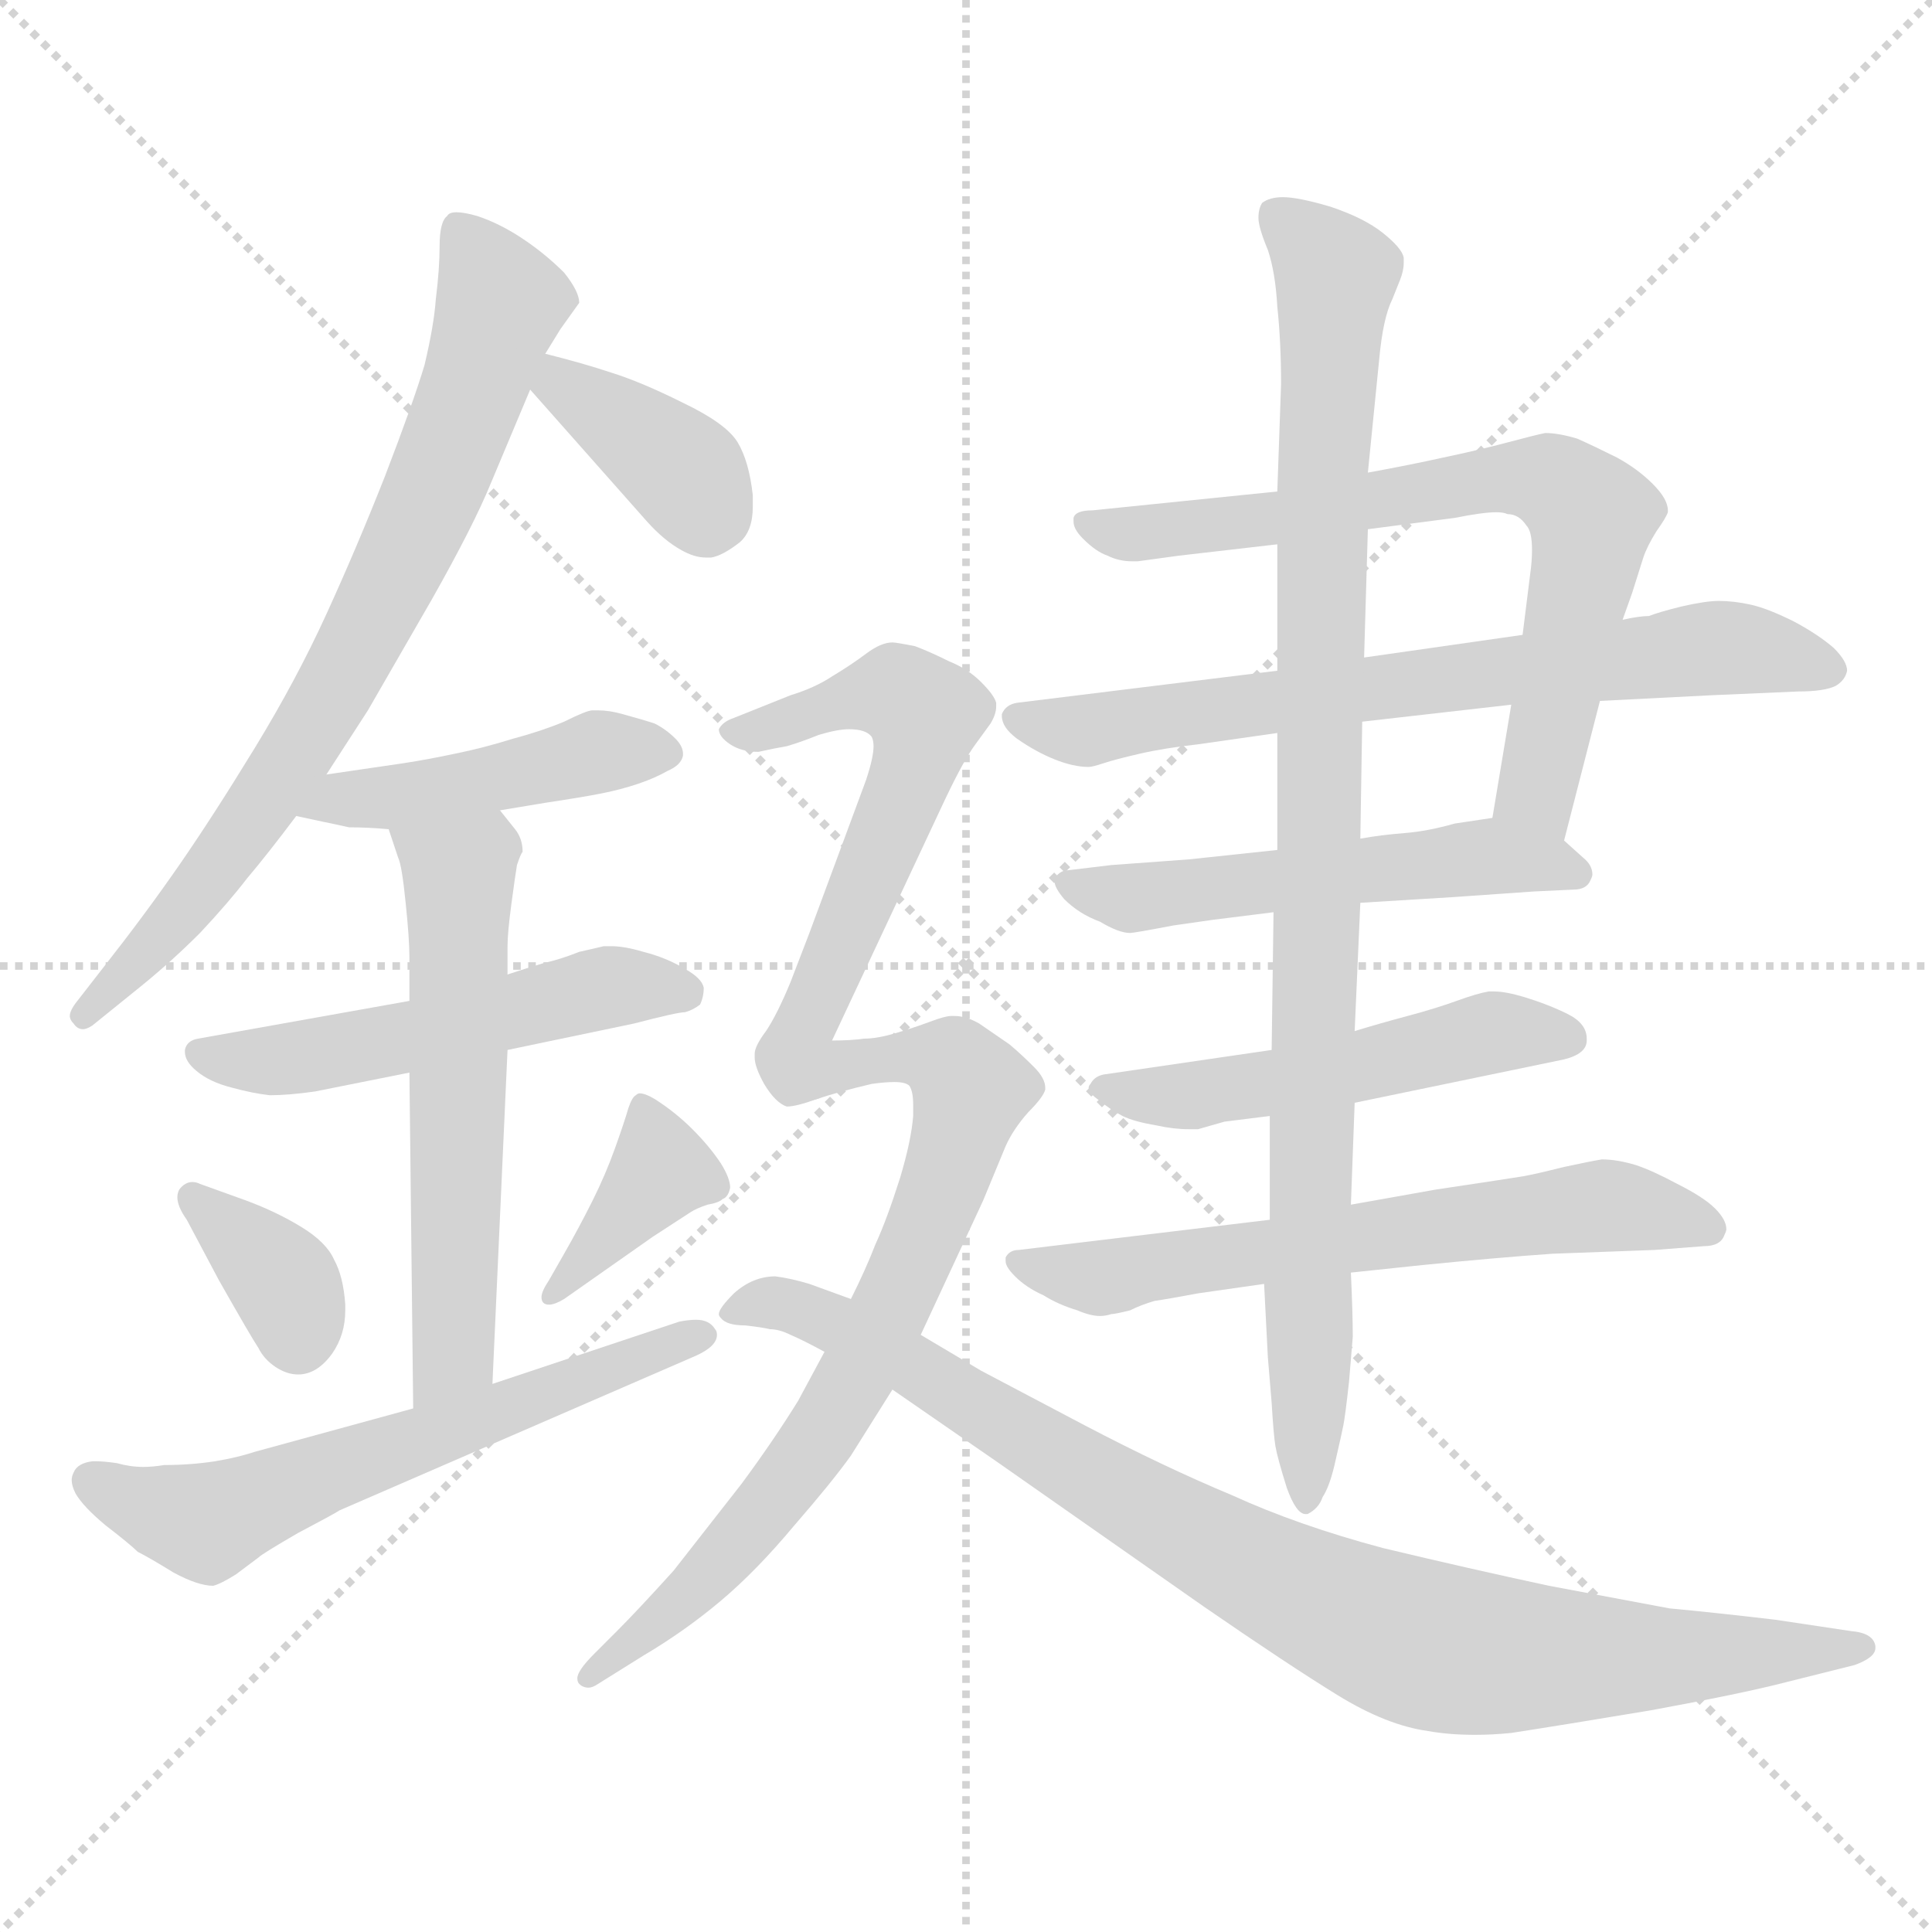<svg xmlns="http://www.w3.org/2000/svg" version="1.1" viewBox="0 0 1024 1024">
  <g stroke="lightgray" stroke-dasharray="1,1" stroke-width="1" transform="scale(4, 4)">
    <line x1="0" y1="0" x2="256" y2="256" />
    <line x1="256" y1="0" x2="0" y2="256" />
    <line x1="128" y1="0" x2="128" y2="256" />
    <line x1="0" y1="128" x2="256" y2="128" />
  </g>
  <g transform="scale(1.0, -1.0) translate(0.0, -788.50)">
    <style type="text/css">
      
        @keyframes keyframes0 {
          from {
            stroke: blue;
            stroke-dashoffset: 744;
            stroke-width: 128;
          }
          71% {
            animation-timing-function: step-end;
            stroke: blue;
            stroke-dashoffset: 0;
            stroke-width: 128;
          }
          to {
            stroke: black;
            stroke-width: 1024;
          }
        }
        #make-me-a-hanzi-animation-0 {
          animation: keyframes0 0.855s both;
          animation-delay: 0s;
          animation-timing-function: linear;
        }
      
        @keyframes keyframes1 {
          from {
            stroke: blue;
            stroke-dashoffset: 379;
            stroke-width: 128;
          }
          55% {
            animation-timing-function: step-end;
            stroke: blue;
            stroke-dashoffset: 0;
            stroke-width: 128;
          }
          to {
            stroke: black;
            stroke-width: 1024;
          }
        }
        #make-me-a-hanzi-animation-1 {
          animation: keyframes1 0.558s both;
          animation-delay: 0.855s;
          animation-timing-function: linear;
        }
      
        @keyframes keyframes2 {
          from {
            stroke: blue;
            stroke-dashoffset: 448;
            stroke-width: 128;
          }
          59% {
            animation-timing-function: step-end;
            stroke: blue;
            stroke-dashoffset: 0;
            stroke-width: 128;
          }
          to {
            stroke: black;
            stroke-width: 1024;
          }
        }
        #make-me-a-hanzi-animation-2 {
          animation: keyframes2 0.615s both;
          animation-delay: 1.414s;
          animation-timing-function: linear;
        }
      
        @keyframes keyframes3 {
          from {
            stroke: blue;
            stroke-dashoffset: 519;
            stroke-width: 128;
          }
          63% {
            animation-timing-function: step-end;
            stroke: blue;
            stroke-dashoffset: 0;
            stroke-width: 128;
          }
          to {
            stroke: black;
            stroke-width: 1024;
          }
        }
        #make-me-a-hanzi-animation-3 {
          animation: keyframes3 0.672s both;
          animation-delay: 2.028s;
          animation-timing-function: linear;
        }
      
        @keyframes keyframes4 {
          from {
            stroke: blue;
            stroke-dashoffset: 571;
            stroke-width: 128;
          }
          65% {
            animation-timing-function: step-end;
            stroke: blue;
            stroke-dashoffset: 0;
            stroke-width: 128;
          }
          to {
            stroke: black;
            stroke-width: 1024;
          }
        }
        #make-me-a-hanzi-animation-4 {
          animation: keyframes4 0.715s both;
          animation-delay: 2.701s;
          animation-timing-function: linear;
        }
      
        @keyframes keyframes5 {
          from {
            stroke: blue;
            stroke-dashoffset: 353;
            stroke-width: 128;
          }
          53% {
            animation-timing-function: step-end;
            stroke: blue;
            stroke-dashoffset: 0;
            stroke-width: 128;
          }
          to {
            stroke: black;
            stroke-width: 1024;
          }
        }
        #make-me-a-hanzi-animation-5 {
          animation: keyframes5 0.537s both;
          animation-delay: 3.416s;
          animation-timing-function: linear;
        }
      
        @keyframes keyframes6 {
          from {
            stroke: blue;
            stroke-dashoffset: 381;
            stroke-width: 128;
          }
          55% {
            animation-timing-function: step-end;
            stroke: blue;
            stroke-dashoffset: 0;
            stroke-width: 128;
          }
          to {
            stroke: black;
            stroke-width: 1024;
          }
        }
        #make-me-a-hanzi-animation-6 {
          animation: keyframes6 0.56s both;
          animation-delay: 3.953s;
          animation-timing-function: linear;
        }
      
        @keyframes keyframes7 {
          from {
            stroke: blue;
            stroke-dashoffset: 600;
            stroke-width: 128;
          }
          66% {
            animation-timing-function: step-end;
            stroke: blue;
            stroke-dashoffset: 0;
            stroke-width: 128;
          }
          to {
            stroke: black;
            stroke-width: 1024;
          }
        }
        #make-me-a-hanzi-animation-7 {
          animation: keyframes7 0.738s both;
          animation-delay: 4.513s;
          animation-timing-function: linear;
        }
      
        @keyframes keyframes8 {
          from {
            stroke: blue;
            stroke-dashoffset: 701;
            stroke-width: 128;
          }
          70% {
            animation-timing-function: step-end;
            stroke: blue;
            stroke-dashoffset: 0;
            stroke-width: 128;
          }
          to {
            stroke: black;
            stroke-width: 1024;
          }
        }
        #make-me-a-hanzi-animation-8 {
          animation: keyframes8 0.82s both;
          animation-delay: 5.251s;
          animation-timing-function: linear;
        }
      
        @keyframes keyframes9 {
          from {
            stroke: blue;
            stroke-dashoffset: 691;
            stroke-width: 128;
          }
          69% {
            animation-timing-function: step-end;
            stroke: blue;
            stroke-dashoffset: 0;
            stroke-width: 128;
          }
          to {
            stroke: black;
            stroke-width: 1024;
          }
        }
        #make-me-a-hanzi-animation-9 {
          animation: keyframes9 0.812s both;
          animation-delay: 6.072s;
          animation-timing-function: linear;
        }
      
        @keyframes keyframes10 {
          from {
            stroke: blue;
            stroke-dashoffset: 531;
            stroke-width: 128;
          }
          63% {
            animation-timing-function: step-end;
            stroke: blue;
            stroke-dashoffset: 0;
            stroke-width: 128;
          }
          to {
            stroke: black;
            stroke-width: 1024;
          }
        }
        #make-me-a-hanzi-animation-10 {
          animation: keyframes10 0.682s both;
          animation-delay: 6.884s;
          animation-timing-function: linear;
        }
      
        @keyframes keyframes11 {
          from {
            stroke: blue;
            stroke-dashoffset: 508;
            stroke-width: 128;
          }
          62% {
            animation-timing-function: step-end;
            stroke: blue;
            stroke-dashoffset: 0;
            stroke-width: 128;
          }
          to {
            stroke: black;
            stroke-width: 1024;
          }
        }
        #make-me-a-hanzi-animation-11 {
          animation: keyframes11 0.663s both;
          animation-delay: 7.566s;
          animation-timing-function: linear;
        }
      
        @keyframes keyframes12 {
          from {
            stroke: blue;
            stroke-dashoffset: 628;
            stroke-width: 128;
          }
          67% {
            animation-timing-function: step-end;
            stroke: blue;
            stroke-dashoffset: 0;
            stroke-width: 128;
          }
          to {
            stroke: black;
            stroke-width: 1024;
          }
        }
        #make-me-a-hanzi-animation-12 {
          animation: keyframes12 0.761s both;
          animation-delay: 8.229s;
          animation-timing-function: linear;
        }
      
        @keyframes keyframes13 {
          from {
            stroke: blue;
            stroke-dashoffset: 952;
            stroke-width: 128;
          }
          76% {
            animation-timing-function: step-end;
            stroke: blue;
            stroke-dashoffset: 0;
            stroke-width: 128;
          }
          to {
            stroke: black;
            stroke-width: 1024;
          }
        }
        #make-me-a-hanzi-animation-13 {
          animation: keyframes13 1.025s both;
          animation-delay: 8.991s;
          animation-timing-function: linear;
        }
      
        @keyframes keyframes14 {
          from {
            stroke: blue;
            stroke-dashoffset: 575;
            stroke-width: 128;
          }
          65% {
            animation-timing-function: step-end;
            stroke: blue;
            stroke-dashoffset: 0;
            stroke-width: 128;
          }
          to {
            stroke: black;
            stroke-width: 1024;
          }
        }
        #make-me-a-hanzi-animation-14 {
          animation: keyframes14 0.718s both;
          animation-delay: 10.015s;
          animation-timing-function: linear;
        }
      
        @keyframes keyframes15 {
          from {
            stroke: blue;
            stroke-dashoffset: 725;
            stroke-width: 128;
          }
          70% {
            animation-timing-function: step-end;
            stroke: blue;
            stroke-dashoffset: 0;
            stroke-width: 128;
          }
          to {
            stroke: black;
            stroke-width: 1024;
          }
        }
        #make-me-a-hanzi-animation-15 {
          animation: keyframes15 0.84s both;
          animation-delay: 10.733s;
          animation-timing-function: linear;
        }
      
        @keyframes keyframes16 {
          from {
            stroke: blue;
            stroke-dashoffset: 899;
            stroke-width: 128;
          }
          75% {
            animation-timing-function: step-end;
            stroke: blue;
            stroke-dashoffset: 0;
            stroke-width: 128;
          }
          to {
            stroke: black;
            stroke-width: 1024;
          }
        }
        #make-me-a-hanzi-animation-16 {
          animation: keyframes16 0.982s both;
          animation-delay: 11.573s;
          animation-timing-function: linear;
        }
      
    </style>
    
      <path d="M 173 378 L 195 412 L 229 471 Q 251 510 260 532 L 281 582 L 289 601 L 297 614 L 307 628 Q 307 634 299 644 Q 289 654 277 662 Q 265 670 253 674 Q 246 676 242 676 Q 238 676 237 674 Q 233 671 233 658 Q 233 646 231 630 Q 230 616 225 595 Q 219 575 204 536 Q 189 498 173 463 Q 157 428 135 392 Q 113 356 95 330 Q 77 304 55 276 L 41 258 Q 37 253 37 250 Q 37 248 39 246 Q 41 243 44 243 Q 46 243 49 245 L 75 266 Q 91 279 106 294 Q 121 310 131 323 Q 142 336 157 356 L 173 378 Z" fill="lightgray" />
    
      <path d="M 281 582 L 343 512 Q 352 502 361 497 Q 368 493 374 493 L 377 493 Q 383 494 392 501 Q 399 507 399 520 L 399 526 Q 397 544 391 554 Q 385 564 362 575 Q 340 586 324 591 Q 309 596 289 601 C 260 608 261 604 281 582 Z" fill="lightgray" />
    
      <path d="M 265 359 L 289 363 Q 309 366 319 368 Q 329 370 338 373 Q 347 376 354 380 Q 361 383 362 388 L 362 389 Q 362 393 358 397 Q 353 402 347 405 Q 341 407 330 410 Q 323 412 317 412 L 314 412 Q 311 412 299 406 Q 287 401 272 397 Q 256 392 241 389 Q 227 386 214 384 L 173 378 C 143 374 128 362 157 356 L 171 353 Q 176 352 185 350 Q 195 350 206 349 L 265 359 Z" fill="lightgray" />
    
      <path d="M 269 232 L 336 246 Q 359 252 363 252 Q 367 253 371 256 Q 373 260 373 265 Q 372 270 363 275 Q 353 281 341 284 Q 331 287 324 287 L 320 287 Q 316 286 307 284 Q 297 280 288 278 Q 278 275 269 272 L 217 258 L 105 238 Q 99 237 98 232 L 98 231 Q 98 226 104 221 Q 111 215 123 212 Q 134 209 143 208 Q 153 208 167 210 L 217 220 L 269 232 Z" fill="lightgray" />
    
      <path d="M 261 55 L 269 232 L 269 272 L 269 287 Q 269 294 271 309 Q 273 324 274 330 Q 276 336 277 337 Q 277 344 273 349 L 265 359 C 246 382 197 377 206 349 L 211 334 Q 213 330 215 310 Q 217 291 217 281 L 217 258 L 217 220 L 219 42 C 219 12 260 25 261 55 Z" fill="lightgray" />
    
      <path d="M 106 161 Q 104 162 102 162 Q 98 162 95 158 Q 94 156 94 154 Q 94 149 99 142 L 116 110 Q 133 80 137 74 Q 140 68 146 64 Q 152 60 158 60 Q 168 60 176 71 Q 183 81 183 94 L 183 97 Q 182 112 177 121 Q 173 130 160 138 Q 147 146 131 152 L 106 161 Z" fill="lightgray" />
    
      <path d="M 291 110 Q 287 104 287 101 Q 287 99 288 98 Q 289 97 291 97 Q 294 97 299 100 L 346 133 L 366 146 Q 369 148 375 150 Q 381 151 383 153 Q 386 154 387 159 Q 387 164 382 172 Q 376 181 367 190 Q 358 199 347 206 Q 342 209 339 209 Q 338 209 337 208 Q 335 207 333 201 Q 331 194 326 180 Q 321 166 314 152 Q 307 138 299 124 L 291 110 Z" fill="lightgray" />
    
      <path d="M 219 42 L 135 19 Q 126 16 114 14 Q 101 12 87 12 Q 81 11 76 11 Q 69 11 62 13 Q 55 14 51 14 L 49 14 Q 41 13 39 8 Q 38 6 38 4 Q 38 1 40 -3 Q 44 -10 56 -20 Q 69 -30 73 -34 Q 79 -37 92 -45 Q 105 -52 113 -52 Q 117 -51 125 -46 L 137 -37 Q 139 -35 158 -24 Q 177 -14 180 -12 L 369 70 Q 380 75 380 81 Q 380 83 379 84 Q 376 89 369 89 Q 365 89 360 88 L 261 55 L 219 42 Z" fill="lightgray" />
    
      <path d="M 829 343 L 848 417 L 860 460 L 865 474 L 871 493 Q 873 499 878 507 Q 883 514 884 517 L 884 518 Q 884 524 876 532 Q 868 540 857 546 Q 845 552 836 556 Q 826 559 819 559 Q 814 558 799 554 Q 784 550 765 546 Q 747 542 725 538 L 677 528 L 579 518 Q 570 518 569 514 L 569 512 Q 569 508 574 503 Q 581 496 587 494 Q 593 491 600 491 L 603 491 L 625 494 L 677 500 L 725 508 L 771 514 Q 786 517 793 517 Q 797 517 799 516 Q 805 516 809 510 Q 812 507 812 497 Q 812 491 811 484 L 807 452 L 801 415 L 791 355 C 786 325 822 314 829 343 Z" fill="lightgray" />
    
      <path d="M 848 417 L 907 420 L 953 422 Q 967 422 973 425 Q 978 428 979 433 Q 979 438 972 445 Q 964 452 951 459 Q 937 466 928 468 Q 919 470 911 470 Q 904 470 891 467 Q 879 464 874 462 Q 869 462 860 460 L 807 452 L 723 440 L 677 433 L 539 416 Q 533 415 531 410 L 531 409 Q 531 403 539 397 Q 549 390 559 386 Q 569 382 577 382 Q 579 382 585 384 Q 591 386 604 389 Q 617 392 635 394 L 677 400 L 722 406 L 801 415 L 848 417 Z" fill="lightgray" />
    
      <path d="M 721 310 L 770 313 L 813 316 L 834 317 Q 841 317 843 322 Q 844 324 844 325 Q 844 330 839 334 L 829 343 C 812 358 812 358 791 355 L 771 352 Q 757 348 745 347 Q 732 346 721 344 L 677 338 L 630 333 L 589 330 L 564 327 Q 561 326 559 323 L 559 321 Q 559 318 564 312 Q 572 304 583 300 Q 593 294 599 294 Q 601 294 622 298 L 643 301 L 675 305 L 721 310 Z" fill="lightgray" />
    
      <path d="M 718 204 L 829 227 Q 841 230 841 237 L 841 238 Q 841 246 831 251 Q 821 256 808 260 Q 798 263 792 263 L 789 263 Q 783 262 772 258 Q 761 254 746 250 Q 731 246 718 242 L 674 232 L 585 219 Q 580 218 578 214 Q 577 213 577 212 Q 577 209 583 205 Q 589 200 595 197 Q 601 194 613 192 Q 622 190 630 190 L 635 190 L 649 194 L 673 197 L 718 204 Z" fill="lightgray" />
    
      <path d="M 716 114 L 754 118 Q 794 122 823 124 L 877 126 L 903 128 Q 912 128 914 134 Q 915 136 915 137 Q 915 142 909 148 Q 903 154 889 161 Q 876 168 867 171 Q 857 174 849 174 Q 843 173 829 170 Q 813 166 807 165 Q 801 164 761 158 L 716 150 L 673 142 L 540 126 Q 535 126 533 122 L 533 120 Q 533 117 538 112 Q 544 106 553 102 Q 561 97 571 94 Q 578 91 583 91 Q 586 91 589 92 Q 591 92 599 94 Q 605 97 612 99 Q 619 100 635 103 L 670 108 L 716 114 Z" fill="lightgray" />
    
      <path d="M 670 108 L 672 69 L 674 45 Q 675 28 676 22 Q 677 16 682 0 Q 687 -14 692 -14 L 693 -14 Q 699 -11 701 -5 Q 705 1 708 15 Q 711 28 712 33 Q 713 38 715 56 L 717 80 Q 717 92 716 114 L 716 150 L 718 204 L 718 242 L 721 310 L 721 344 L 722 406 L 723 440 L 725 508 L 725 538 L 727 558 L 731 598 Q 733 620 738 630 L 742 640 Q 744 645 744 649 L 744 652 Q 743 657 733 665 Q 723 673 705 679 Q 688 684 680 684 Q 673 684 669 681 Q 667 678 667 673 Q 667 668 672 656 Q 676 644 677 626 Q 679 607 679 585 L 677 528 L 677 500 L 677 433 L 677 400 L 677 338 L 675 305 L 674 232 L 673 197 L 673 142 L 670 108 Z" fill="lightgray" />
    
      <path d="M 441 237 L 501 365 Q 511 386 517 394 L 525 405 Q 528 410 528 414 L 528 416 Q 527 420 520 427 Q 513 434 503 438 Q 493 443 485 446 Q 475 448 473 448 Q 467 448 459 442 Q 451 436 441 430 Q 432 424 419 420 L 399 412 L 389 408 Q 383 406 381 402 Q 381 398 387 394 Q 393 390 402 390 Q 411 392 417 393 Q 424 395 434 399 Q 444 402 450 402 Q 459 402 462 398 Q 463 396 463 393 Q 463 387 459 375 L 429 294 L 419 268 Q 412 251 406 242 Q 400 234 400 230 L 400 228 Q 400 223 405 214 Q 411 204 417 202 Q 422 202 433 206 C 441 208 428 210 441 237 Z" fill="lightgray" />
    
      <path d="M 437 72 L 423 46 Q 410 25 393 2 L 357 -44 Q 338 -65 327 -76 L 315 -88 Q 306 -97 306 -101 Q 306 -103 307 -104 Q 309 -106 312 -106 Q 314 -106 317 -104 L 341 -89 Q 363 -76 382 -60 Q 401 -44 421 -20 Q 441 3 451 17 L 473 52 L 488 81 L 521 152 L 533 181 Q 537 190 545 199 Q 553 207 554 211 L 554 212 Q 554 217 548 223 Q 541 230 535 235 L 519 246 Q 512 250 506 250 L 504 250 Q 501 250 493 247 Q 485 244 475 241 Q 465 238 458 238 Q 451 237 441 237 C 411 236 404 197 433 206 Q 445 210 462 214 Q 469 215 474 215 Q 480 215 482 213 Q 484 210 484 203 L 484 197 Q 483 184 477 164 Q 470 142 464 129 Q 459 116 451 100 L 437 72 Z" fill="lightgray" />
    
      <path d="M 473 52 L 528 14 L 638 -63 Q 683 -94 709 -110 Q 735 -126 757 -129 Q 768 -131 782 -131 Q 791 -131 801 -130 Q 827 -126 875 -118 Q 924 -109 947 -103 L 983 -94 Q 994 -90 994 -85 L 994 -84 Q 993 -77 981 -76 L 941 -70 Q 907 -66 885 -64 L 821 -52 Q 779 -43 733 -32 Q 688 -20 653 -4 Q 617 11 575 33 L 520 62 L 488 81 L 451 100 L 429 108 Q 419 111 411 112 Q 399 112 389 103 Q 381 95 381 92 Q 381 91 382 90 Q 385 86 395 86 Q 404 85 408 84 Q 413 84 419 81 Q 426 78 437 72 L 473 52 Z" fill="lightgray" />
    
    
      <clipPath id="make-me-a-hanzi-clip-0">
        <path d="M 173 378 L 195 412 L 229 471 Q 251 510 260 532 L 281 582 L 289 601 L 297 614 L 307 628 Q 307 634 299 644 Q 289 654 277 662 Q 265 670 253 674 Q 246 676 242 676 Q 238 676 237 674 Q 233 671 233 658 Q 233 646 231 630 Q 230 616 225 595 Q 219 575 204 536 Q 189 498 173 463 Q 157 428 135 392 Q 113 356 95 330 Q 77 304 55 276 L 41 258 Q 37 253 37 250 Q 37 248 39 246 Q 41 243 44 243 Q 46 243 49 245 L 75 266 Q 91 279 106 294 Q 121 310 131 323 Q 142 336 157 356 L 173 378 Z" />
      </clipPath>
      <path clip-path="url(#make-me-a-hanzi-clip-0)" d="M 243 667 L 265 625 L 225 517 L 154 384 L 92 299 L 44 249" fill="none" id="make-me-a-hanzi-animation-0" stroke-dasharray="616 1232" stroke-linecap="round" />
    
      <clipPath id="make-me-a-hanzi-clip-1">
        <path d="M 281 582 L 343 512 Q 352 502 361 497 Q 368 493 374 493 L 377 493 Q 383 494 392 501 Q 399 507 399 520 L 399 526 Q 397 544 391 554 Q 385 564 362 575 Q 340 586 324 591 Q 309 596 289 601 C 260 608 261 604 281 582 Z" />
      </clipPath>
      <path clip-path="url(#make-me-a-hanzi-clip-1)" d="M 294 593 L 297 584 L 364 536 L 376 507" fill="none" id="make-me-a-hanzi-animation-1" stroke-dasharray="251 502" stroke-linecap="round" />
    
      <clipPath id="make-me-a-hanzi-clip-2">
        <path d="M 265 359 L 289 363 Q 309 366 319 368 Q 329 370 338 373 Q 347 376 354 380 Q 361 383 362 388 L 362 389 Q 362 393 358 397 Q 353 402 347 405 Q 341 407 330 410 Q 323 412 317 412 L 314 412 Q 311 412 299 406 Q 287 401 272 397 Q 256 392 241 389 Q 227 386 214 384 L 173 378 C 143 374 128 362 157 356 L 171 353 Q 176 352 185 350 Q 195 350 206 349 L 265 359 Z" />
      </clipPath>
      <path clip-path="url(#make-me-a-hanzi-clip-2)" d="M 165 359 L 317 390 L 354 389" fill="none" id="make-me-a-hanzi-animation-2" stroke-dasharray="320 640" stroke-linecap="round" />
    
      <clipPath id="make-me-a-hanzi-clip-3">
        <path d="M 269 232 L 336 246 Q 359 252 363 252 Q 367 253 371 256 Q 373 260 373 265 Q 372 270 363 275 Q 353 281 341 284 Q 331 287 324 287 L 320 287 Q 316 286 307 284 Q 297 280 288 278 Q 278 275 269 272 L 217 258 L 105 238 Q 99 237 98 232 L 98 231 Q 98 226 104 221 Q 111 215 123 212 Q 134 209 143 208 Q 153 208 167 210 L 217 220 L 269 232 Z" />
      </clipPath>
      <path clip-path="url(#make-me-a-hanzi-clip-3)" d="M 105 232 L 148 226 L 318 265 L 363 263" fill="none" id="make-me-a-hanzi-animation-3" stroke-dasharray="391 782" stroke-linecap="round" />
    
      <clipPath id="make-me-a-hanzi-clip-4">
        <path d="M 261 55 L 269 232 L 269 272 L 269 287 Q 269 294 271 309 Q 273 324 274 330 Q 276 336 277 337 Q 277 344 273 349 L 265 359 C 246 382 197 377 206 349 L 211 334 Q 213 330 215 310 Q 217 291 217 281 L 217 258 L 217 220 L 219 42 C 219 12 260 25 261 55 Z" />
      </clipPath>
      <path clip-path="url(#make-me-a-hanzi-clip-4)" d="M 215 344 L 243 325 L 240 71 L 224 49" fill="none" id="make-me-a-hanzi-animation-4" stroke-dasharray="443 886" stroke-linecap="round" />
    
      <clipPath id="make-me-a-hanzi-clip-5">
        <path d="M 106 161 Q 104 162 102 162 Q 98 162 95 158 Q 94 156 94 154 Q 94 149 99 142 L 116 110 Q 133 80 137 74 Q 140 68 146 64 Q 152 60 158 60 Q 168 60 176 71 Q 183 81 183 94 L 183 97 Q 182 112 177 121 Q 173 130 160 138 Q 147 146 131 152 L 106 161 Z" />
      </clipPath>
      <path clip-path="url(#make-me-a-hanzi-clip-5)" d="M 102 154 L 152 106 L 158 79" fill="none" id="make-me-a-hanzi-animation-5" stroke-dasharray="225 450" stroke-linecap="round" />
    
      <clipPath id="make-me-a-hanzi-clip-6">
        <path d="M 291 110 Q 287 104 287 101 Q 287 99 288 98 Q 289 97 291 97 Q 294 97 299 100 L 346 133 L 366 146 Q 369 148 375 150 Q 381 151 383 153 Q 386 154 387 159 Q 387 164 382 172 Q 376 181 367 190 Q 358 199 347 206 Q 342 209 339 209 Q 338 209 337 208 Q 335 207 333 201 Q 331 194 326 180 Q 321 166 314 152 Q 307 138 299 124 L 291 110 Z" />
      </clipPath>
      <path clip-path="url(#make-me-a-hanzi-clip-6)" d="M 341 202 L 351 168 L 291 101" fill="none" id="make-me-a-hanzi-animation-6" stroke-dasharray="253 506" stroke-linecap="round" />
    
      <clipPath id="make-me-a-hanzi-clip-7">
        <path d="M 219 42 L 135 19 Q 126 16 114 14 Q 101 12 87 12 Q 81 11 76 11 Q 69 11 62 13 Q 55 14 51 14 L 49 14 Q 41 13 39 8 Q 38 6 38 4 Q 38 1 40 -3 Q 44 -10 56 -20 Q 69 -30 73 -34 Q 79 -37 92 -45 Q 105 -52 113 -52 Q 117 -51 125 -46 L 137 -37 Q 139 -35 158 -24 Q 177 -14 180 -12 L 369 70 Q 380 75 380 81 Q 380 83 379 84 Q 376 89 369 89 Q 365 89 360 88 L 261 55 L 219 42 Z" />
      </clipPath>
      <path clip-path="url(#make-me-a-hanzi-clip-7)" d="M 49 4 L 109 -18 L 371 80" fill="none" id="make-me-a-hanzi-animation-7" stroke-dasharray="472 944" stroke-linecap="round" />
    
      <clipPath id="make-me-a-hanzi-clip-8">
        <path d="M 829 343 L 848 417 L 860 460 L 865 474 L 871 493 Q 873 499 878 507 Q 883 514 884 517 L 884 518 Q 884 524 876 532 Q 868 540 857 546 Q 845 552 836 556 Q 826 559 819 559 Q 814 558 799 554 Q 784 550 765 546 Q 747 542 725 538 L 677 528 L 579 518 Q 570 518 569 514 L 569 512 Q 569 508 574 503 Q 581 496 587 494 Q 593 491 600 491 L 603 491 L 625 494 L 677 500 L 725 508 L 771 514 Q 786 517 793 517 Q 797 517 799 516 Q 805 516 809 510 Q 812 507 812 497 Q 812 491 811 484 L 807 452 L 801 415 L 791 355 C 786 325 822 314 829 343 Z" />
      </clipPath>
      <path clip-path="url(#make-me-a-hanzi-clip-8)" d="M 575 513 L 596 505 L 787 534 L 829 529 L 843 511 L 815 374 L 825 352" fill="none" id="make-me-a-hanzi-animation-8" stroke-dasharray="573 1146" stroke-linecap="round" />
    
      <clipPath id="make-me-a-hanzi-clip-9">
        <path d="M 848 417 L 907 420 L 953 422 Q 967 422 973 425 Q 978 428 979 433 Q 979 438 972 445 Q 964 452 951 459 Q 937 466 928 468 Q 919 470 911 470 Q 904 470 891 467 Q 879 464 874 462 Q 869 462 860 460 L 807 452 L 723 440 L 677 433 L 539 416 Q 533 415 531 410 L 531 409 Q 531 403 539 397 Q 549 390 559 386 Q 569 382 577 382 Q 579 382 585 384 Q 591 386 604 389 Q 617 392 635 394 L 677 400 L 722 406 L 801 415 L 848 417 Z" />
      </clipPath>
      <path clip-path="url(#make-me-a-hanzi-clip-9)" d="M 538 410 L 575 401 L 909 445 L 968 435" fill="none" id="make-me-a-hanzi-animation-9" stroke-dasharray="563 1126" stroke-linecap="round" />
    
      <clipPath id="make-me-a-hanzi-clip-10">
        <path d="M 721 310 L 770 313 L 813 316 L 834 317 Q 841 317 843 322 Q 844 324 844 325 Q 844 330 839 334 L 829 343 C 812 358 812 358 791 355 L 771 352 Q 757 348 745 347 Q 732 346 721 344 L 677 338 L 630 333 L 589 330 L 564 327 Q 561 326 559 323 L 559 321 Q 559 318 564 312 Q 572 304 583 300 Q 593 294 599 294 Q 601 294 622 298 L 643 301 L 675 305 L 721 310 Z" />
      </clipPath>
      <path clip-path="url(#make-me-a-hanzi-clip-10)" d="M 564 322 L 600 313 L 769 333 L 836 326" fill="none" id="make-me-a-hanzi-animation-10" stroke-dasharray="403 806" stroke-linecap="round" />
    
      <clipPath id="make-me-a-hanzi-clip-11">
        <path d="M 718 204 L 829 227 Q 841 230 841 237 L 841 238 Q 841 246 831 251 Q 821 256 808 260 Q 798 263 792 263 L 789 263 Q 783 262 772 258 Q 761 254 746 250 Q 731 246 718 242 L 674 232 L 585 219 Q 580 218 578 214 Q 577 213 577 212 Q 577 209 583 205 Q 589 200 595 197 Q 601 194 613 192 Q 622 190 630 190 L 635 190 L 649 194 L 673 197 L 718 204 Z" />
      </clipPath>
      <path clip-path="url(#make-me-a-hanzi-clip-11)" d="M 582 211 L 633 208 L 790 241 L 830 238" fill="none" id="make-me-a-hanzi-animation-11" stroke-dasharray="380 760" stroke-linecap="round" />
    
      <clipPath id="make-me-a-hanzi-clip-12">
        <path d="M 716 114 L 754 118 Q 794 122 823 124 L 877 126 L 903 128 Q 912 128 914 134 Q 915 136 915 137 Q 915 142 909 148 Q 903 154 889 161 Q 876 168 867 171 Q 857 174 849 174 Q 843 173 829 170 Q 813 166 807 165 Q 801 164 761 158 L 716 150 L 673 142 L 540 126 Q 535 126 533 122 L 533 120 Q 533 117 538 112 Q 544 106 553 102 Q 561 97 571 94 Q 578 91 583 91 Q 586 91 589 92 Q 591 92 599 94 Q 605 97 612 99 Q 619 100 635 103 L 670 108 L 716 114 Z" />
      </clipPath>
      <path clip-path="url(#make-me-a-hanzi-clip-12)" d="M 538 121 L 583 111 L 849 149 L 905 139" fill="none" id="make-me-a-hanzi-animation-12" stroke-dasharray="500 1000" stroke-linecap="round" />
    
      <clipPath id="make-me-a-hanzi-clip-13">
        <path d="M 670 108 L 672 69 L 674 45 Q 675 28 676 22 Q 677 16 682 0 Q 687 -14 692 -14 L 693 -14 Q 699 -11 701 -5 Q 705 1 708 15 Q 711 28 712 33 Q 713 38 715 56 L 717 80 Q 717 92 716 114 L 716 150 L 718 204 L 718 242 L 721 310 L 721 344 L 722 406 L 723 440 L 725 508 L 725 538 L 727 558 L 731 598 Q 733 620 738 630 L 742 640 Q 744 645 744 649 L 744 652 Q 743 657 733 665 Q 723 673 705 679 Q 688 684 680 684 Q 673 684 669 681 Q 667 678 667 673 Q 667 668 672 656 Q 676 644 677 626 Q 679 607 679 585 L 677 528 L 677 500 L 677 433 L 677 400 L 677 338 L 675 305 L 674 232 L 673 197 L 673 142 L 670 108 Z" />
      </clipPath>
      <path clip-path="url(#make-me-a-hanzi-clip-13)" d="M 677 675 L 708 643 L 701 549 L 693 -8" fill="none" id="make-me-a-hanzi-animation-13" stroke-dasharray="824 1648" stroke-linecap="round" />
    
      <clipPath id="make-me-a-hanzi-clip-14">
        <path d="M 441 237 L 501 365 Q 511 386 517 394 L 525 405 Q 528 410 528 414 L 528 416 Q 527 420 520 427 Q 513 434 503 438 Q 493 443 485 446 Q 475 448 473 448 Q 467 448 459 442 Q 451 436 441 430 Q 432 424 419 420 L 399 412 L 389 408 Q 383 406 381 402 Q 381 398 387 394 Q 393 390 402 390 Q 411 392 417 393 Q 424 395 434 399 Q 444 402 450 402 Q 459 402 462 398 Q 463 396 463 393 Q 463 387 459 375 L 429 294 L 419 268 Q 412 251 406 242 Q 400 234 400 230 L 400 228 Q 400 223 405 214 Q 411 204 417 202 Q 422 202 433 206 C 441 208 428 210 441 237 Z" />
      </clipPath>
      <path clip-path="url(#make-me-a-hanzi-clip-14)" d="M 388 401 L 468 420 L 479 419 L 490 407 L 485 381 L 423 236 L 419 211" fill="none" id="make-me-a-hanzi-animation-14" stroke-dasharray="447 894" stroke-linecap="round" />
    
      <clipPath id="make-me-a-hanzi-clip-15">
        <path d="M 437 72 L 423 46 Q 410 25 393 2 L 357 -44 Q 338 -65 327 -76 L 315 -88 Q 306 -97 306 -101 Q 306 -103 307 -104 Q 309 -106 312 -106 Q 314 -106 317 -104 L 341 -89 Q 363 -76 382 -60 Q 401 -44 421 -20 Q 441 3 451 17 L 473 52 L 488 81 L 521 152 L 533 181 Q 537 190 545 199 Q 553 207 554 211 L 554 212 Q 554 217 548 223 Q 541 230 535 235 L 519 246 Q 512 250 506 250 L 504 250 Q 501 250 493 247 Q 485 244 475 241 Q 465 238 458 238 Q 451 237 441 237 C 411 236 404 197 433 206 Q 445 210 462 214 Q 469 215 474 215 Q 480 215 482 213 Q 484 210 484 203 L 484 197 Q 483 184 477 164 Q 470 142 464 129 Q 459 116 451 100 L 437 72 Z" />
      </clipPath>
      <path clip-path="url(#make-me-a-hanzi-clip-15)" d="M 439 210 L 445 220 L 463 227 L 505 224 L 514 211 L 498 154 L 457 66 L 424 12 L 369 -53 L 311 -101" fill="none" id="make-me-a-hanzi-animation-15" stroke-dasharray="597 1194" stroke-linecap="round" />
    
      <clipPath id="make-me-a-hanzi-clip-16">
        <path d="M 473 52 L 528 14 L 638 -63 Q 683 -94 709 -110 Q 735 -126 757 -129 Q 768 -131 782 -131 Q 791 -131 801 -130 Q 827 -126 875 -118 Q 924 -109 947 -103 L 983 -94 Q 994 -90 994 -85 L 994 -84 Q 993 -77 981 -76 L 941 -70 Q 907 -66 885 -64 L 821 -52 Q 779 -43 733 -32 Q 688 -20 653 -4 Q 617 11 575 33 L 520 62 L 488 81 L 451 100 L 429 108 Q 419 111 411 112 Q 399 112 389 103 Q 381 95 381 92 Q 381 91 382 90 Q 385 86 395 86 Q 404 85 408 84 Q 413 84 419 81 Q 426 78 437 72 L 473 52 Z" />
      </clipPath>
      <path clip-path="url(#make-me-a-hanzi-clip-16)" d="M 389 95 L 413 98 L 430 93 L 663 -43 L 754 -83 L 880 -91 L 985 -84" fill="none" id="make-me-a-hanzi-animation-16" stroke-dasharray="771 1542" stroke-linecap="round" />
    
  </g>
</svg>
